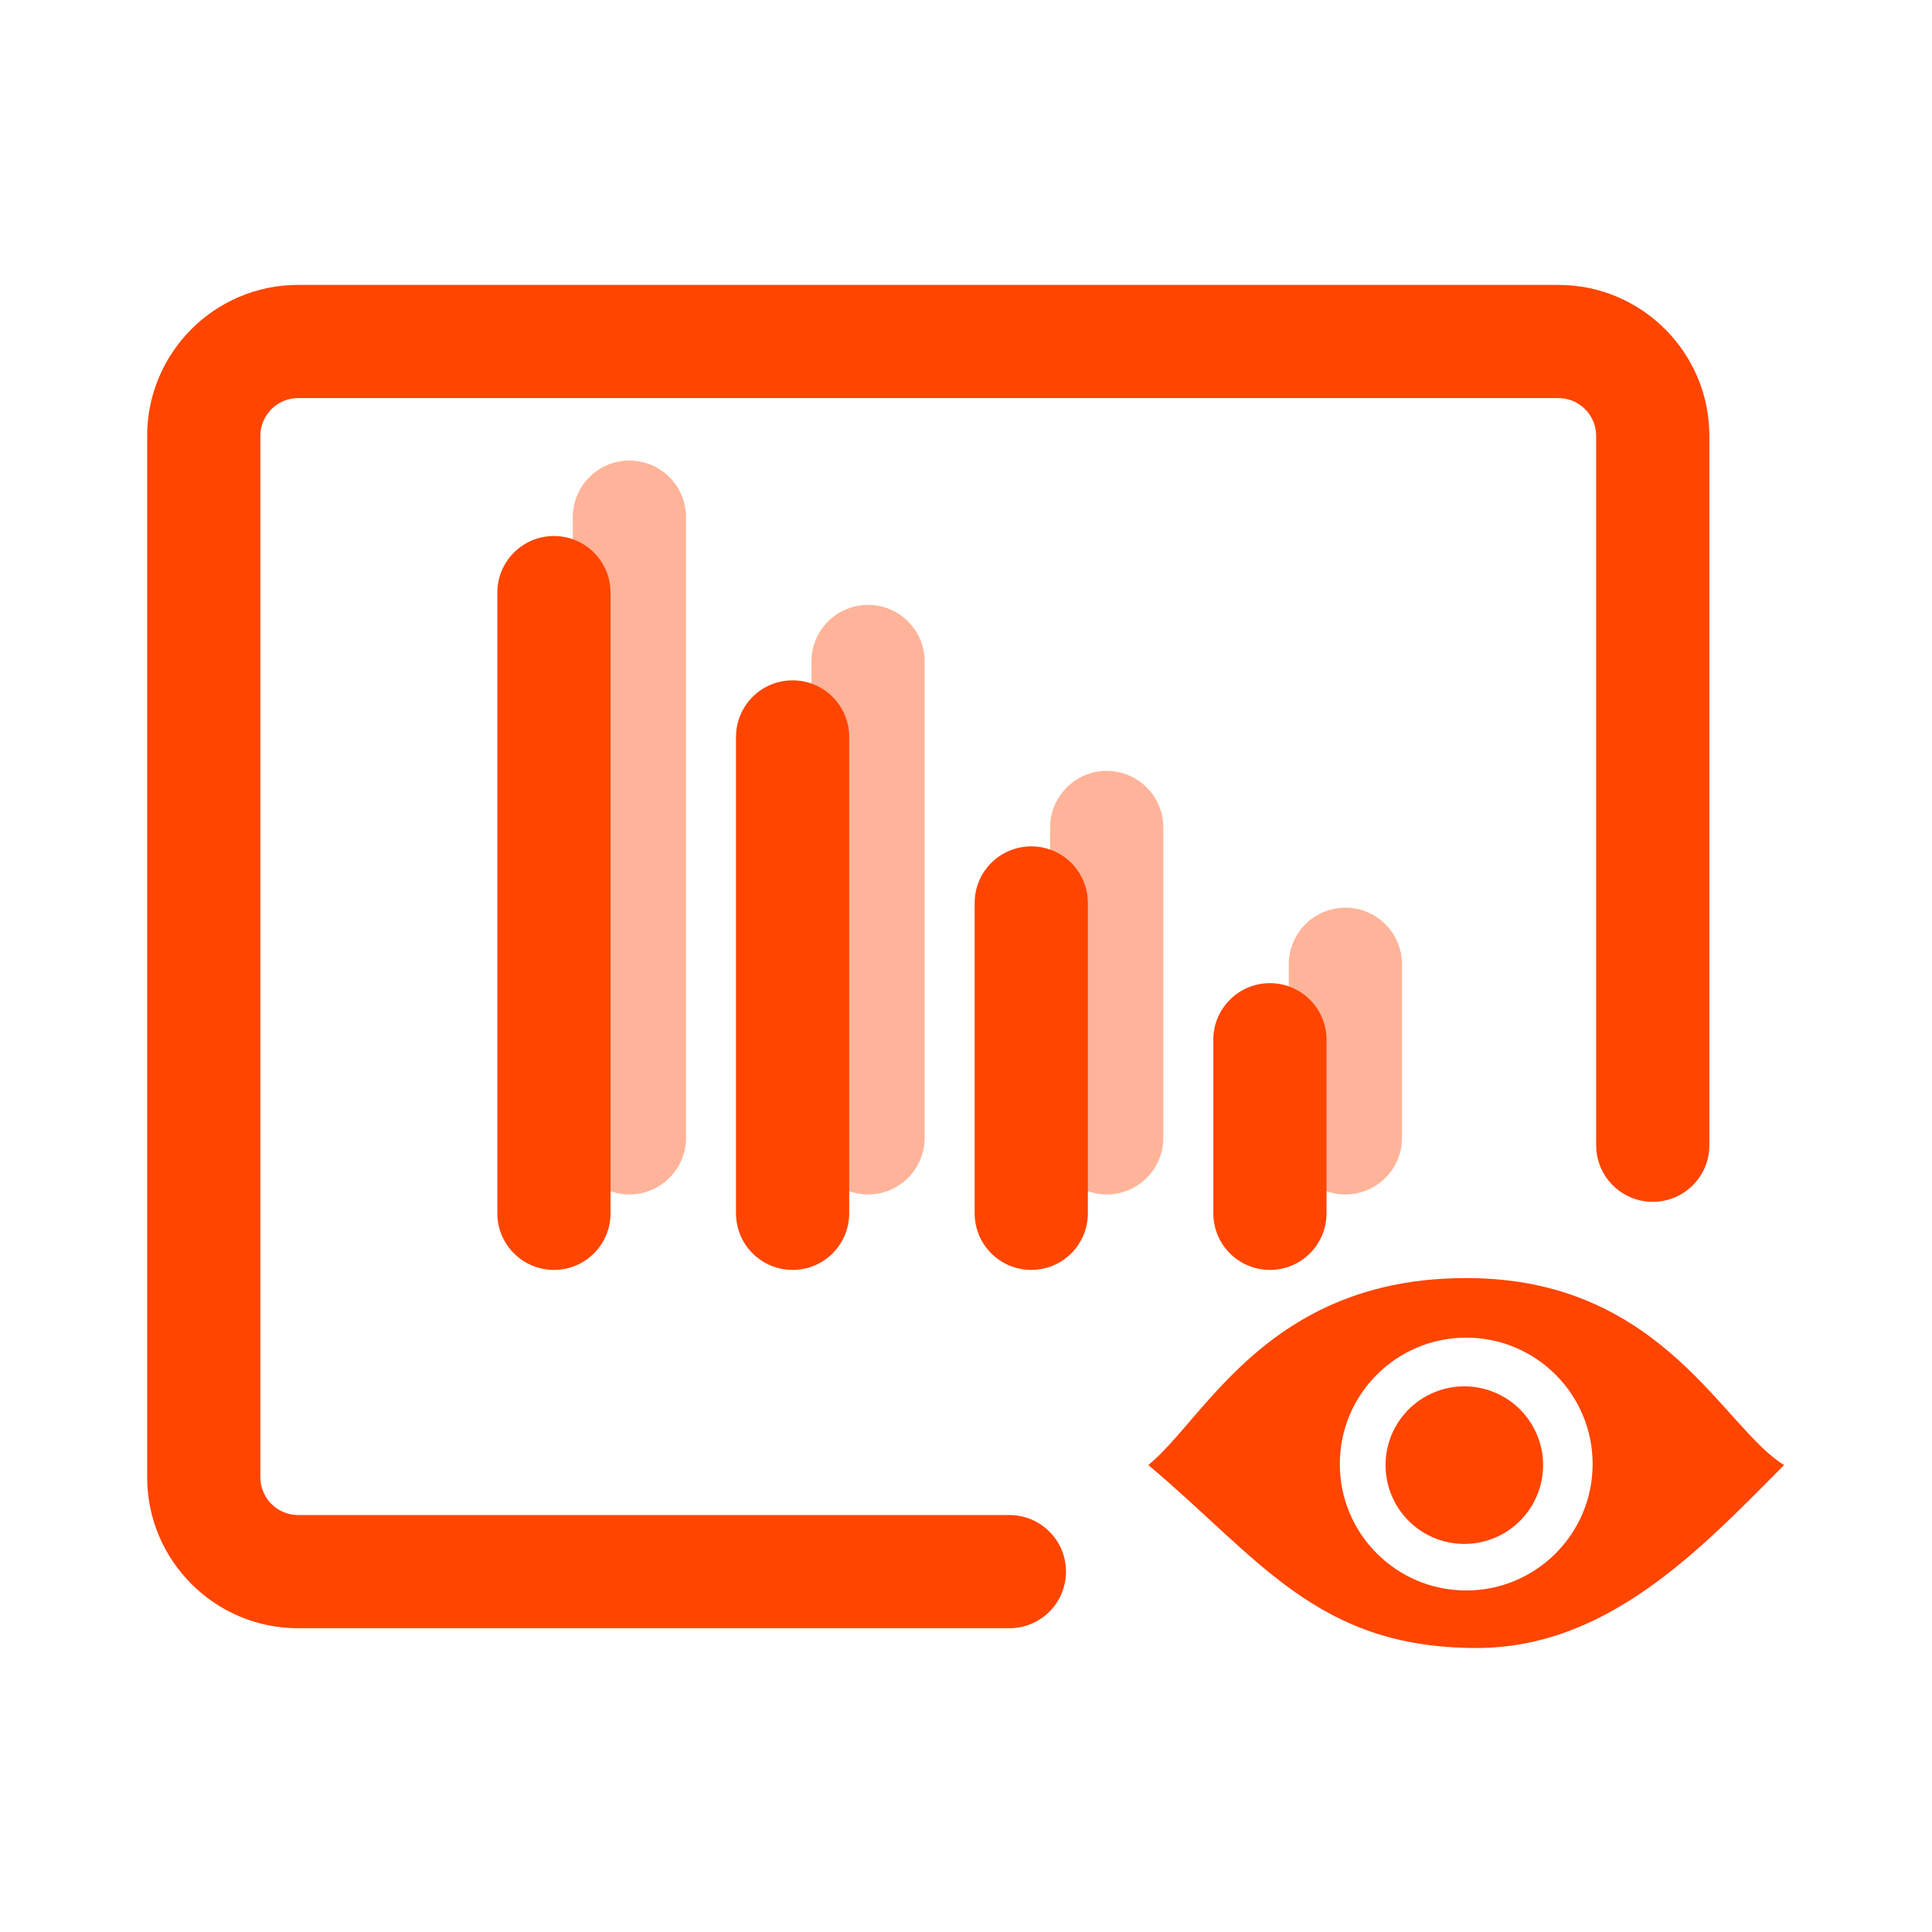 <?xml version="1.0" standalone="no"?><!DOCTYPE svg PUBLIC "-//W3C//DTD SVG 1.1//EN" "http://www.w3.org/Graphics/SVG/1.1/DTD/svg11.dtd"><svg t="1713243877366" class="icon" viewBox="0 0 1024 1024" version="1.1" xmlns="http://www.w3.org/2000/svg" p-id="4396" width="200" height="200" xmlns:xlink="http://www.w3.org/1999/xlink"><path d="M535 863H158c-44.112 0-80-35.888-80-80V231c0-44.112 35.888-80 80-80h668c44.112 0 80 35.888 80 80v376c0 16.568-13.432 30-30 30s-30-13.432-30-30V231c0-11.028-8.972-20-20-20H158c-11.028 0-20 8.972-20 20v552c0 11.028 8.972 20 20 20h377c16.568 0 30 13.432 30 30s-13.432 30-30 30z" fill="#ff4500" p-id="4397"></path><path d="M782.628 677.485C673.117 674.714 639 752 608.628 776.486c59.189 49.749 89.372 96.988 174 96.988 68.872 0 117.721-51.221 163-96.988C914 757.5 882 680 782.628 677.485z m-5.5 165.496c-37.003 0-67-29.998-67-67 0-37.003 29.997-67 67-67s67 29.997 67 67c0 37.002-29.997 67-67 67z" fill="#ff4500" p-id="4398"></path><path d="M776.126 776.557m-41.748 0a41.748 41.748 0 1 0 83.496 0 41.748 41.748 0 1 0-83.496 0Z" fill="#ff4500" p-id="4399"></path><path d="M333.601 633.083c-16.568 0-30-13.432-30-30V274.101c0-16.568 13.432-30 30-30s30 13.432 30 30v328.982c0 16.568-13.432 30-30 30zM460.094 633.083c-16.568 0-30-13.432-30-30V350.597c0-16.568 13.432-30 30-30s30 13.432 30 30v252.486c0 16.568-13.432 30-30 30zM586.588 633.083c-16.568 0-30-13.432-30-30V438.592c0-16.568 13.432-30 30-30s30 13.432 30 30v164.491c0 16.568-13.432 30-30 30zM713.082 633.083c-16.568 0-30-13.432-30-30v-91.994c0-16.568 13.432-30 30-30s30 13.432 30 30v91.994c0 16.568-13.432 30-30 30z" fill="#ff4500" opacity=".4" p-id="4400"></path><path d="M293.601 673.083c-16.568 0-30-13.432-30-30V314.101c0-16.568 13.432-30 30-30s30 13.432 30 30v328.982c0 16.568-13.432 30-30 30zM420.094 673.083c-16.568 0-30-13.432-30-30V390.597c0-16.568 13.432-30 30-30s30 13.432 30 30v252.486c0 16.568-13.431 30-30 30zM546.588 673.083c-16.568 0-30-13.432-30-30V478.592c0-16.568 13.432-30 30-30s30 13.432 30 30v164.491c0 16.568-13.432 30-30 30zM673.082 673.083c-16.568 0-30-13.432-30-30v-91.994c0-16.568 13.432-30 30-30s30 13.432 30 30v91.994c0 16.568-13.432 30-30 30z" fill="#ff4500" p-id="4401"></path></svg>